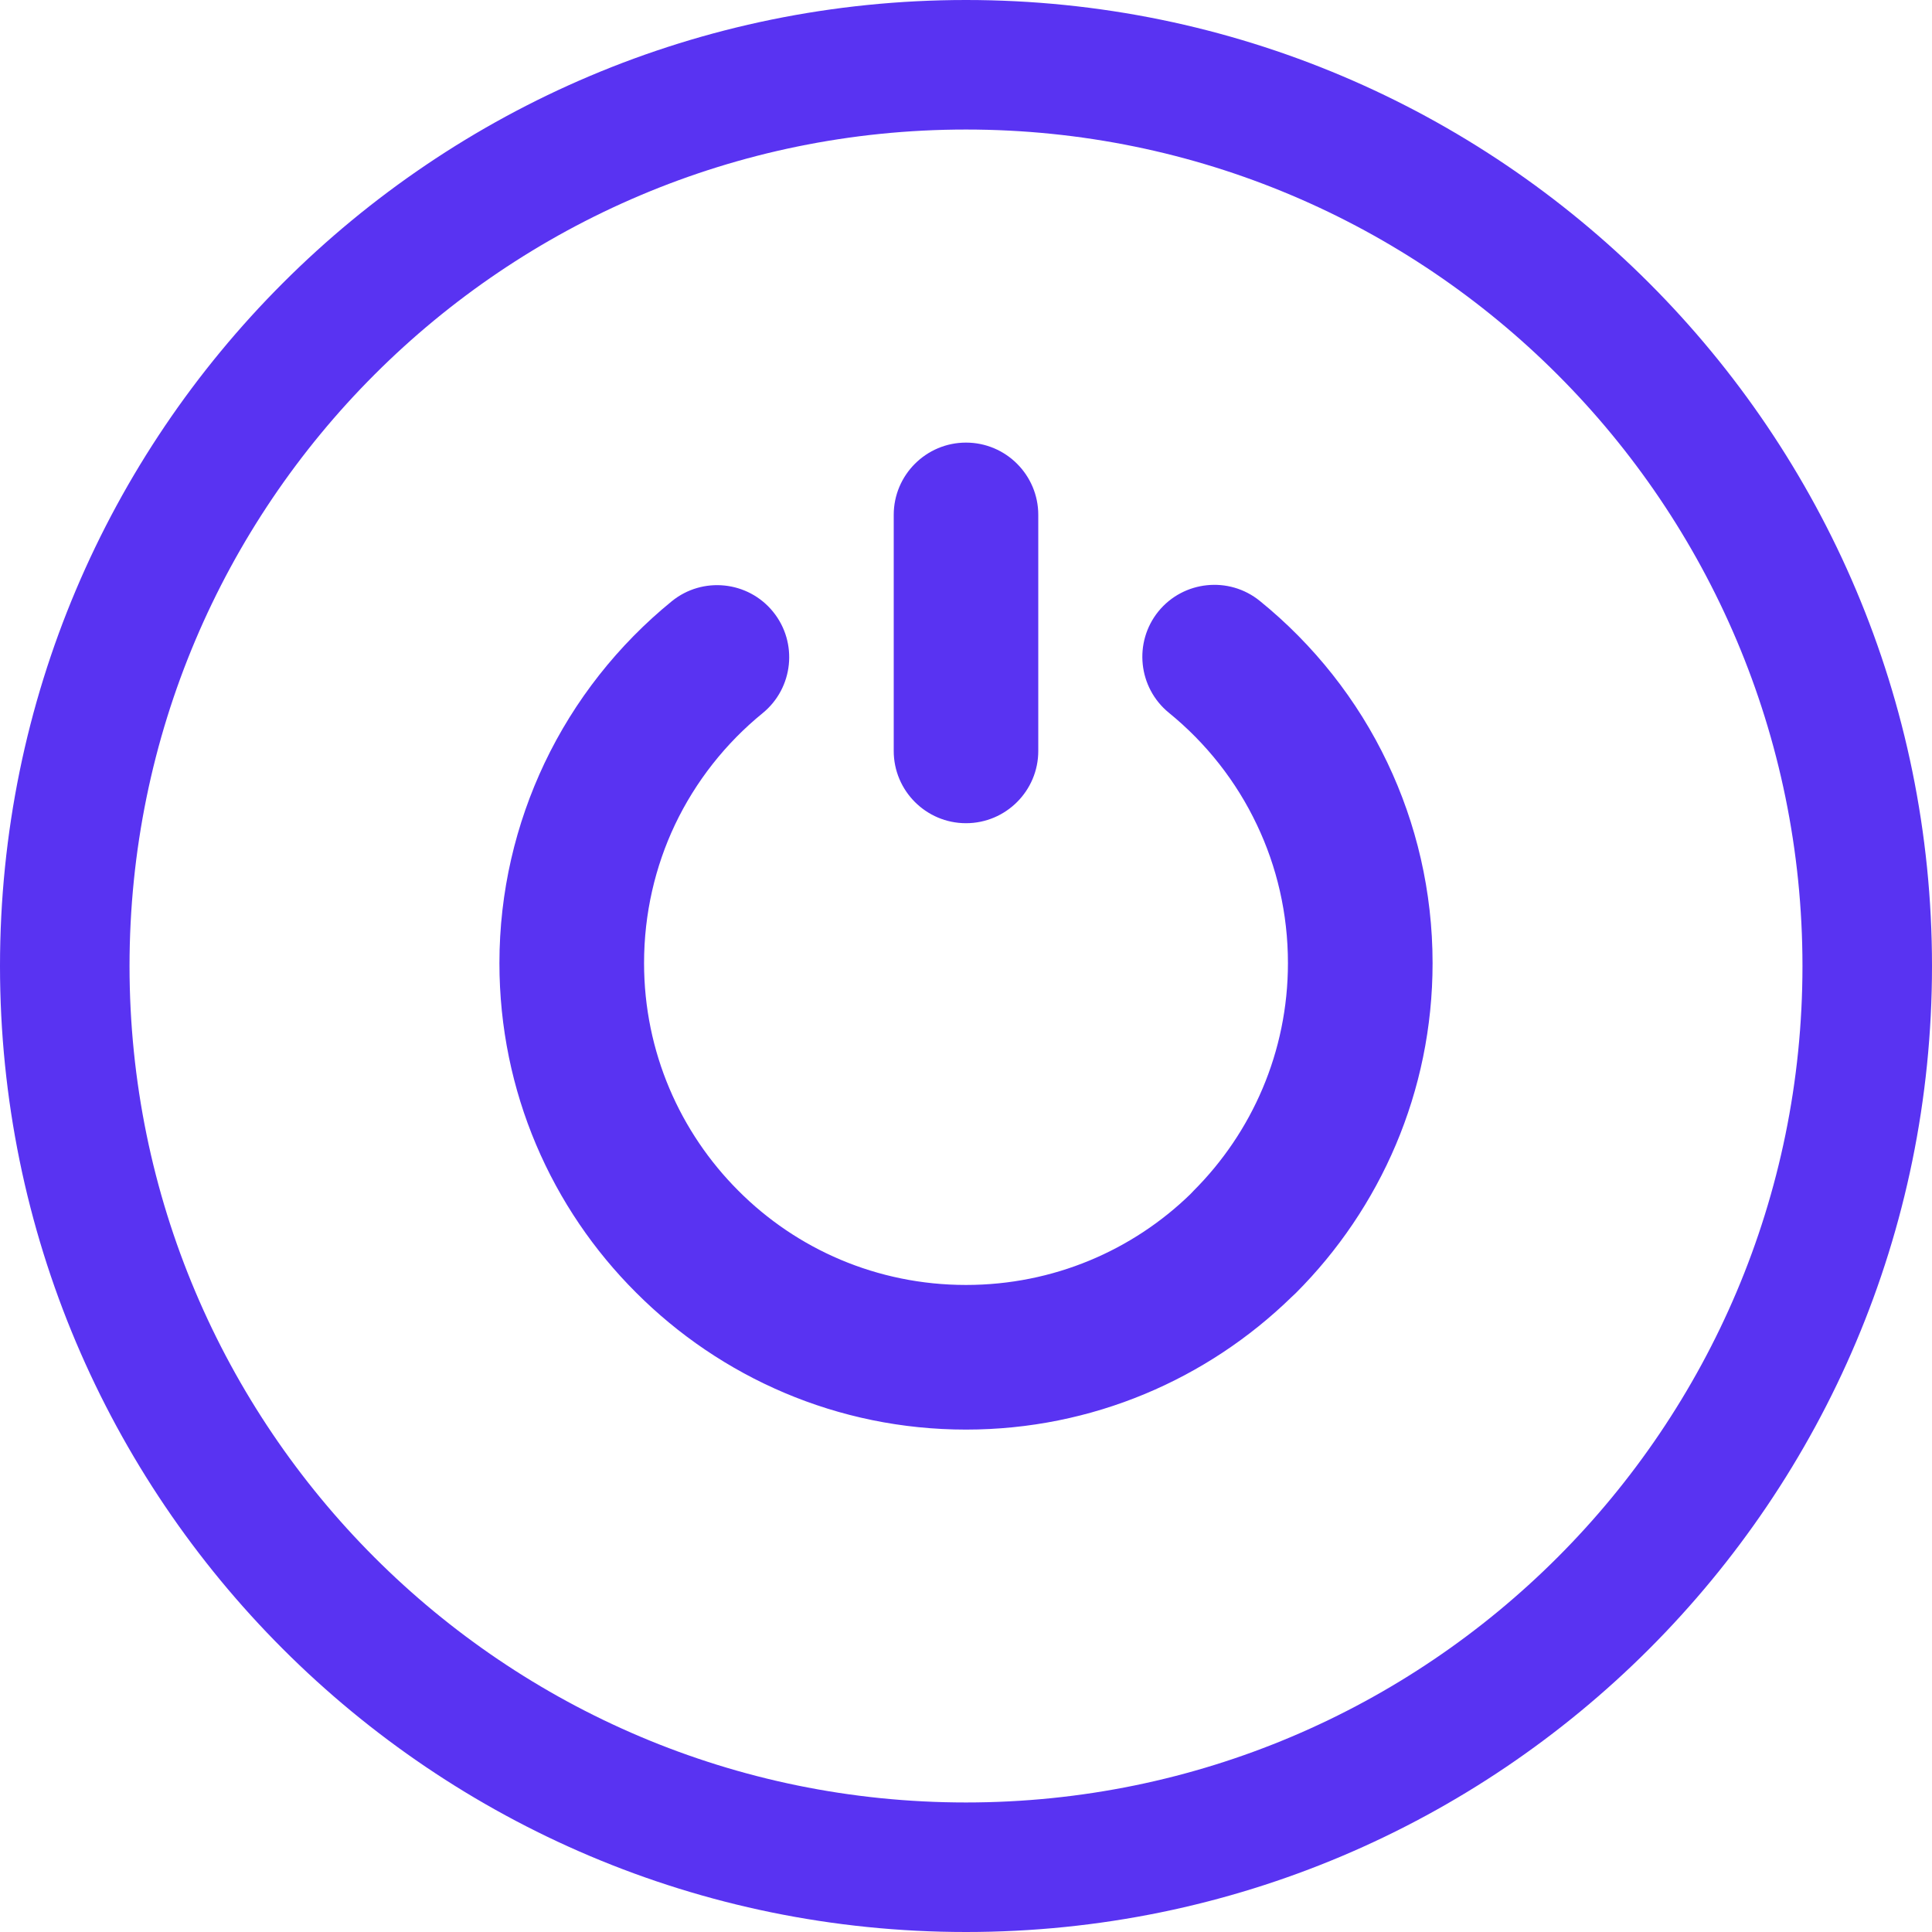 <svg width="22" height="22" viewBox="0 0 22 22" fill="none" xmlns="http://www.w3.org/2000/svg">
<path d="M11 0C14.037 0 16.788 1.232 18.778 3.222C20.768 5.212 22 7.963 22 11C22 14.037 20.768 16.788 18.778 18.778C16.788 20.768 14.037 22 11 22C7.963 22 5.212 20.768 3.222 18.778C1.231 16.788 0 14.037 0 11C0 7.963 1.231 5.212 3.222 3.222C5.212 1.232 7.963 0 11 0ZM10.177 5.863C10.177 5.409 10.546 5.04 11 5.04C11.454 5.04 11.823 5.409 11.823 5.863V8.551C11.823 9.005 11.454 9.374 11 9.374C10.546 9.374 10.177 9.005 10.177 8.551V5.863ZM13.311 8.117C12.96 7.831 12.906 7.314 13.191 6.962C13.477 6.611 13.995 6.558 14.346 6.843C14.959 7.34 15.458 7.969 15.798 8.684C16.128 9.376 16.313 10.151 16.313 10.967C16.313 12.434 15.717 13.762 14.757 14.723L14.707 14.77C13.748 15.704 12.439 16.279 11 16.279C9.536 16.279 8.207 15.684 7.245 14.721C6.282 13.762 5.687 12.434 5.687 10.967C5.687 10.155 5.872 9.383 6.2 8.691C6.541 7.973 7.04 7.343 7.649 6.847C8 6.561 8.518 6.615 8.803 6.966C9.089 7.318 9.035 7.835 8.684 8.121C8.265 8.462 7.921 8.897 7.686 9.391C7.461 9.866 7.334 10.401 7.334 10.967C7.334 11.979 7.745 12.896 8.408 13.559C9.069 14.223 9.986 14.632 11 14.632C11.995 14.632 12.896 14.238 13.554 13.599L13.592 13.559C14.255 12.896 14.666 11.979 14.666 10.967C14.666 10.402 14.539 9.867 14.312 9.391C14.078 8.897 13.735 8.462 13.311 8.117ZM17.735 4.265C16.012 2.542 13.63 1.475 11 1.475C8.37 1.475 5.988 2.542 4.265 4.265C2.542 5.988 1.475 8.37 1.475 11C1.475 13.63 2.542 16.012 4.265 17.735C5.988 19.458 8.37 20.525 11 20.525C13.63 20.525 16.012 19.458 17.735 17.735C19.458 16.012 20.525 13.63 20.525 11C20.525 8.37 19.458 5.988 17.735 4.265Z" fill="#5933f2"/>
</svg>
